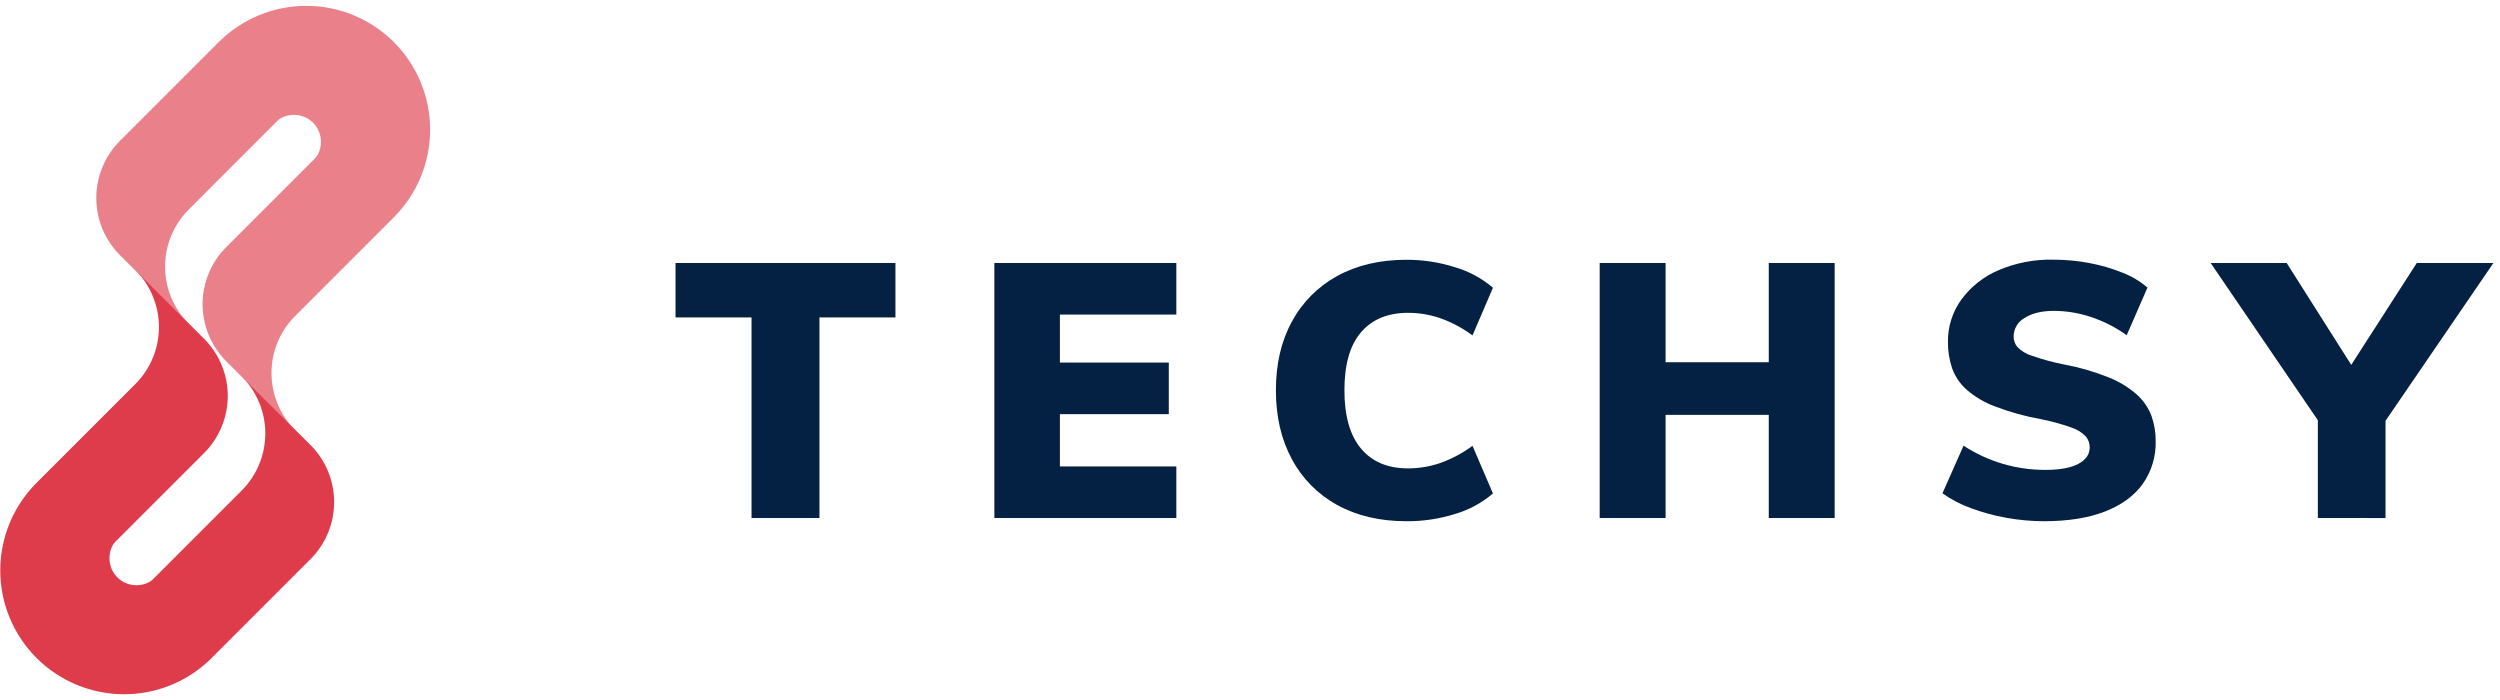 <svg width="207" height="58" viewBox="0 0 207 58" fill="none" xmlns="http://www.w3.org/2000/svg">
<path d="M11.209 22.359C12.458 23.613 13.16 25.31 13.16 27.079C13.16 28.849 12.458 30.546 11.209 31.799L3.026 39.98C1.103 41.903 0.022 44.511 0.022 47.23C0.022 49.95 1.103 52.558 3.026 54.481C4.949 56.404 7.557 57.484 10.276 57.484C12.995 57.484 15.604 56.404 17.526 54.481L25.707 46.3C26.328 45.679 26.821 44.942 27.157 44.131C27.494 43.32 27.666 42.451 27.666 41.573C27.666 40.695 27.494 39.825 27.157 39.014C26.821 38.203 26.328 37.466 25.707 36.846L20.01 31.163C21.263 32.416 21.967 34.117 21.967 35.89C21.967 37.662 21.263 39.363 20.01 40.617L12.657 47.97C12.09 48.536 10.662 48.754 9.713 47.805C8.765 46.856 8.987 45.428 9.549 44.86L16.902 37.509C18.155 36.255 18.859 34.554 18.859 32.782C18.859 31.009 18.155 29.309 16.902 28.055L15.934 27.087L11.209 22.359Z" fill="#DE3C4B"/>
<g opacity="0.65">
<path d="M24.43 35.609C23.18 34.355 22.479 32.658 22.479 30.889C22.479 29.119 23.18 27.422 24.43 26.169L32.611 17.988C34.533 16.065 35.614 13.457 35.614 10.738C35.614 8.018 34.533 5.41 32.611 3.487C30.688 1.564 28.079 0.484 25.36 0.484C22.641 0.484 20.033 1.564 18.11 3.487L9.929 11.668C8.676 12.922 7.972 14.622 7.972 16.395C7.972 18.168 8.676 19.868 9.929 21.122L15.626 26.805C15.005 26.185 14.513 25.448 14.177 24.637C13.84 23.826 13.667 22.956 13.667 22.078C13.667 21.2 13.84 20.331 14.177 19.52C14.513 18.709 15.005 17.972 15.626 17.351L22.977 9.998C23.546 9.432 24.974 9.214 25.923 10.163C26.872 11.111 26.649 12.54 26.087 13.108L18.734 20.459C18.113 21.08 17.62 21.817 17.284 22.628C16.948 23.439 16.775 24.308 16.775 25.186C16.775 26.064 16.948 26.934 17.284 27.745C17.62 28.556 18.113 29.293 18.734 29.913L19.702 30.881L24.43 35.609Z" fill="#DE3C4B"/>
</g>
<path d="M62.227 42.892V26.283H55.934V21.776H74.143V26.283H67.85V42.892H62.227Z" fill="#042042"/>
<path d="M82.334 42.892V21.776H97.401V26.046H87.76V30.02H96.776V34.292H87.76V38.622H97.401V42.892H82.334Z" fill="#042042"/>
<path d="M116.469 43.158C114.255 43.158 112.337 42.708 110.715 41.809C109.121 40.937 107.817 39.618 106.964 38.014C106.083 36.383 105.643 34.48 105.645 32.304C105.646 30.129 106.086 28.241 106.964 26.638C107.821 25.041 109.124 23.727 110.715 22.858C112.337 21.959 114.255 21.509 116.469 21.509C117.832 21.506 119.188 21.716 120.487 22.131C121.638 22.469 122.704 23.047 123.616 23.826L121.922 27.771C121.109 27.169 120.212 26.689 119.259 26.348C118.403 26.053 117.503 25.903 116.597 25.902C114.917 25.902 113.617 26.436 112.698 27.505C111.778 28.573 111.318 30.174 111.318 32.309C111.318 34.444 111.778 36.058 112.698 37.15C113.617 38.242 114.917 38.786 116.597 38.782C117.503 38.781 118.403 38.631 119.259 38.336C120.212 37.995 121.109 37.515 121.922 36.913L123.616 40.858C122.705 41.638 121.638 42.216 120.487 42.553C119.187 42.963 117.831 43.167 116.469 43.158Z" fill="#042042"/>
<path d="M132.453 42.892V21.776H137.911V42.892H132.453ZM134.085 34.35V29.993H149.745V34.35H134.085ZM146.453 42.892V21.776H151.909V42.892H146.453Z" fill="#042042"/>
<path d="M169.29 43.158C168.235 43.158 167.182 43.064 166.143 42.877C165.137 42.7 164.15 42.432 163.193 42.076C162.355 41.774 161.562 41.36 160.835 40.846L162.583 36.901C163.594 37.565 164.699 38.075 165.86 38.414C166.994 38.743 168.169 38.91 169.35 38.907C170.556 38.907 171.471 38.74 172.095 38.404C172.72 38.068 173.03 37.613 173.027 37.039C173.029 36.709 172.914 36.389 172.703 36.136C172.367 35.792 171.951 35.537 171.492 35.393C170.661 35.099 169.809 34.866 168.944 34.696C167.652 34.466 166.385 34.114 165.161 33.643C164.302 33.323 163.508 32.851 162.818 32.249C162.283 31.768 161.875 31.162 161.632 30.484C161.395 29.778 161.28 29.036 161.29 28.291C161.277 27.047 161.662 25.831 162.389 24.821C163.171 23.751 164.226 22.911 165.444 22.388C166.885 21.768 168.443 21.465 170.011 21.5C171.016 21.5 172.018 21.594 173.005 21.78C173.945 21.954 174.864 22.223 175.75 22.582C176.501 22.873 177.197 23.289 177.81 23.811L176.091 27.756C175.184 27.105 174.184 26.595 173.124 26.244C172.139 25.915 171.108 25.745 170.069 25.74C169.062 25.74 168.255 25.933 167.649 26.319C167.369 26.471 167.136 26.696 166.974 26.97C166.812 27.244 166.727 27.557 166.729 27.875C166.728 28.189 166.838 28.493 167.039 28.734C167.376 29.073 167.792 29.323 168.249 29.46C169.13 29.767 170.032 30.01 170.948 30.187C172.201 30.42 173.428 30.778 174.61 31.254C175.456 31.588 176.238 32.065 176.924 32.663C177.459 33.143 177.874 33.742 178.134 34.413C178.378 35.093 178.498 35.811 178.49 36.533C178.522 37.793 178.148 39.031 177.422 40.062C176.711 41.051 175.672 41.813 174.307 42.347C172.942 42.881 171.27 43.151 169.29 43.158Z" fill="#042042"/>
<path d="M191.918 42.891V33.401L193.071 36.487L183.045 21.778H189.338L195.389 31.326H193.966L200.107 21.778H206.453L196.396 36.487L197.522 33.403V42.894L191.918 42.891Z" fill="#042042"/>
</svg>
